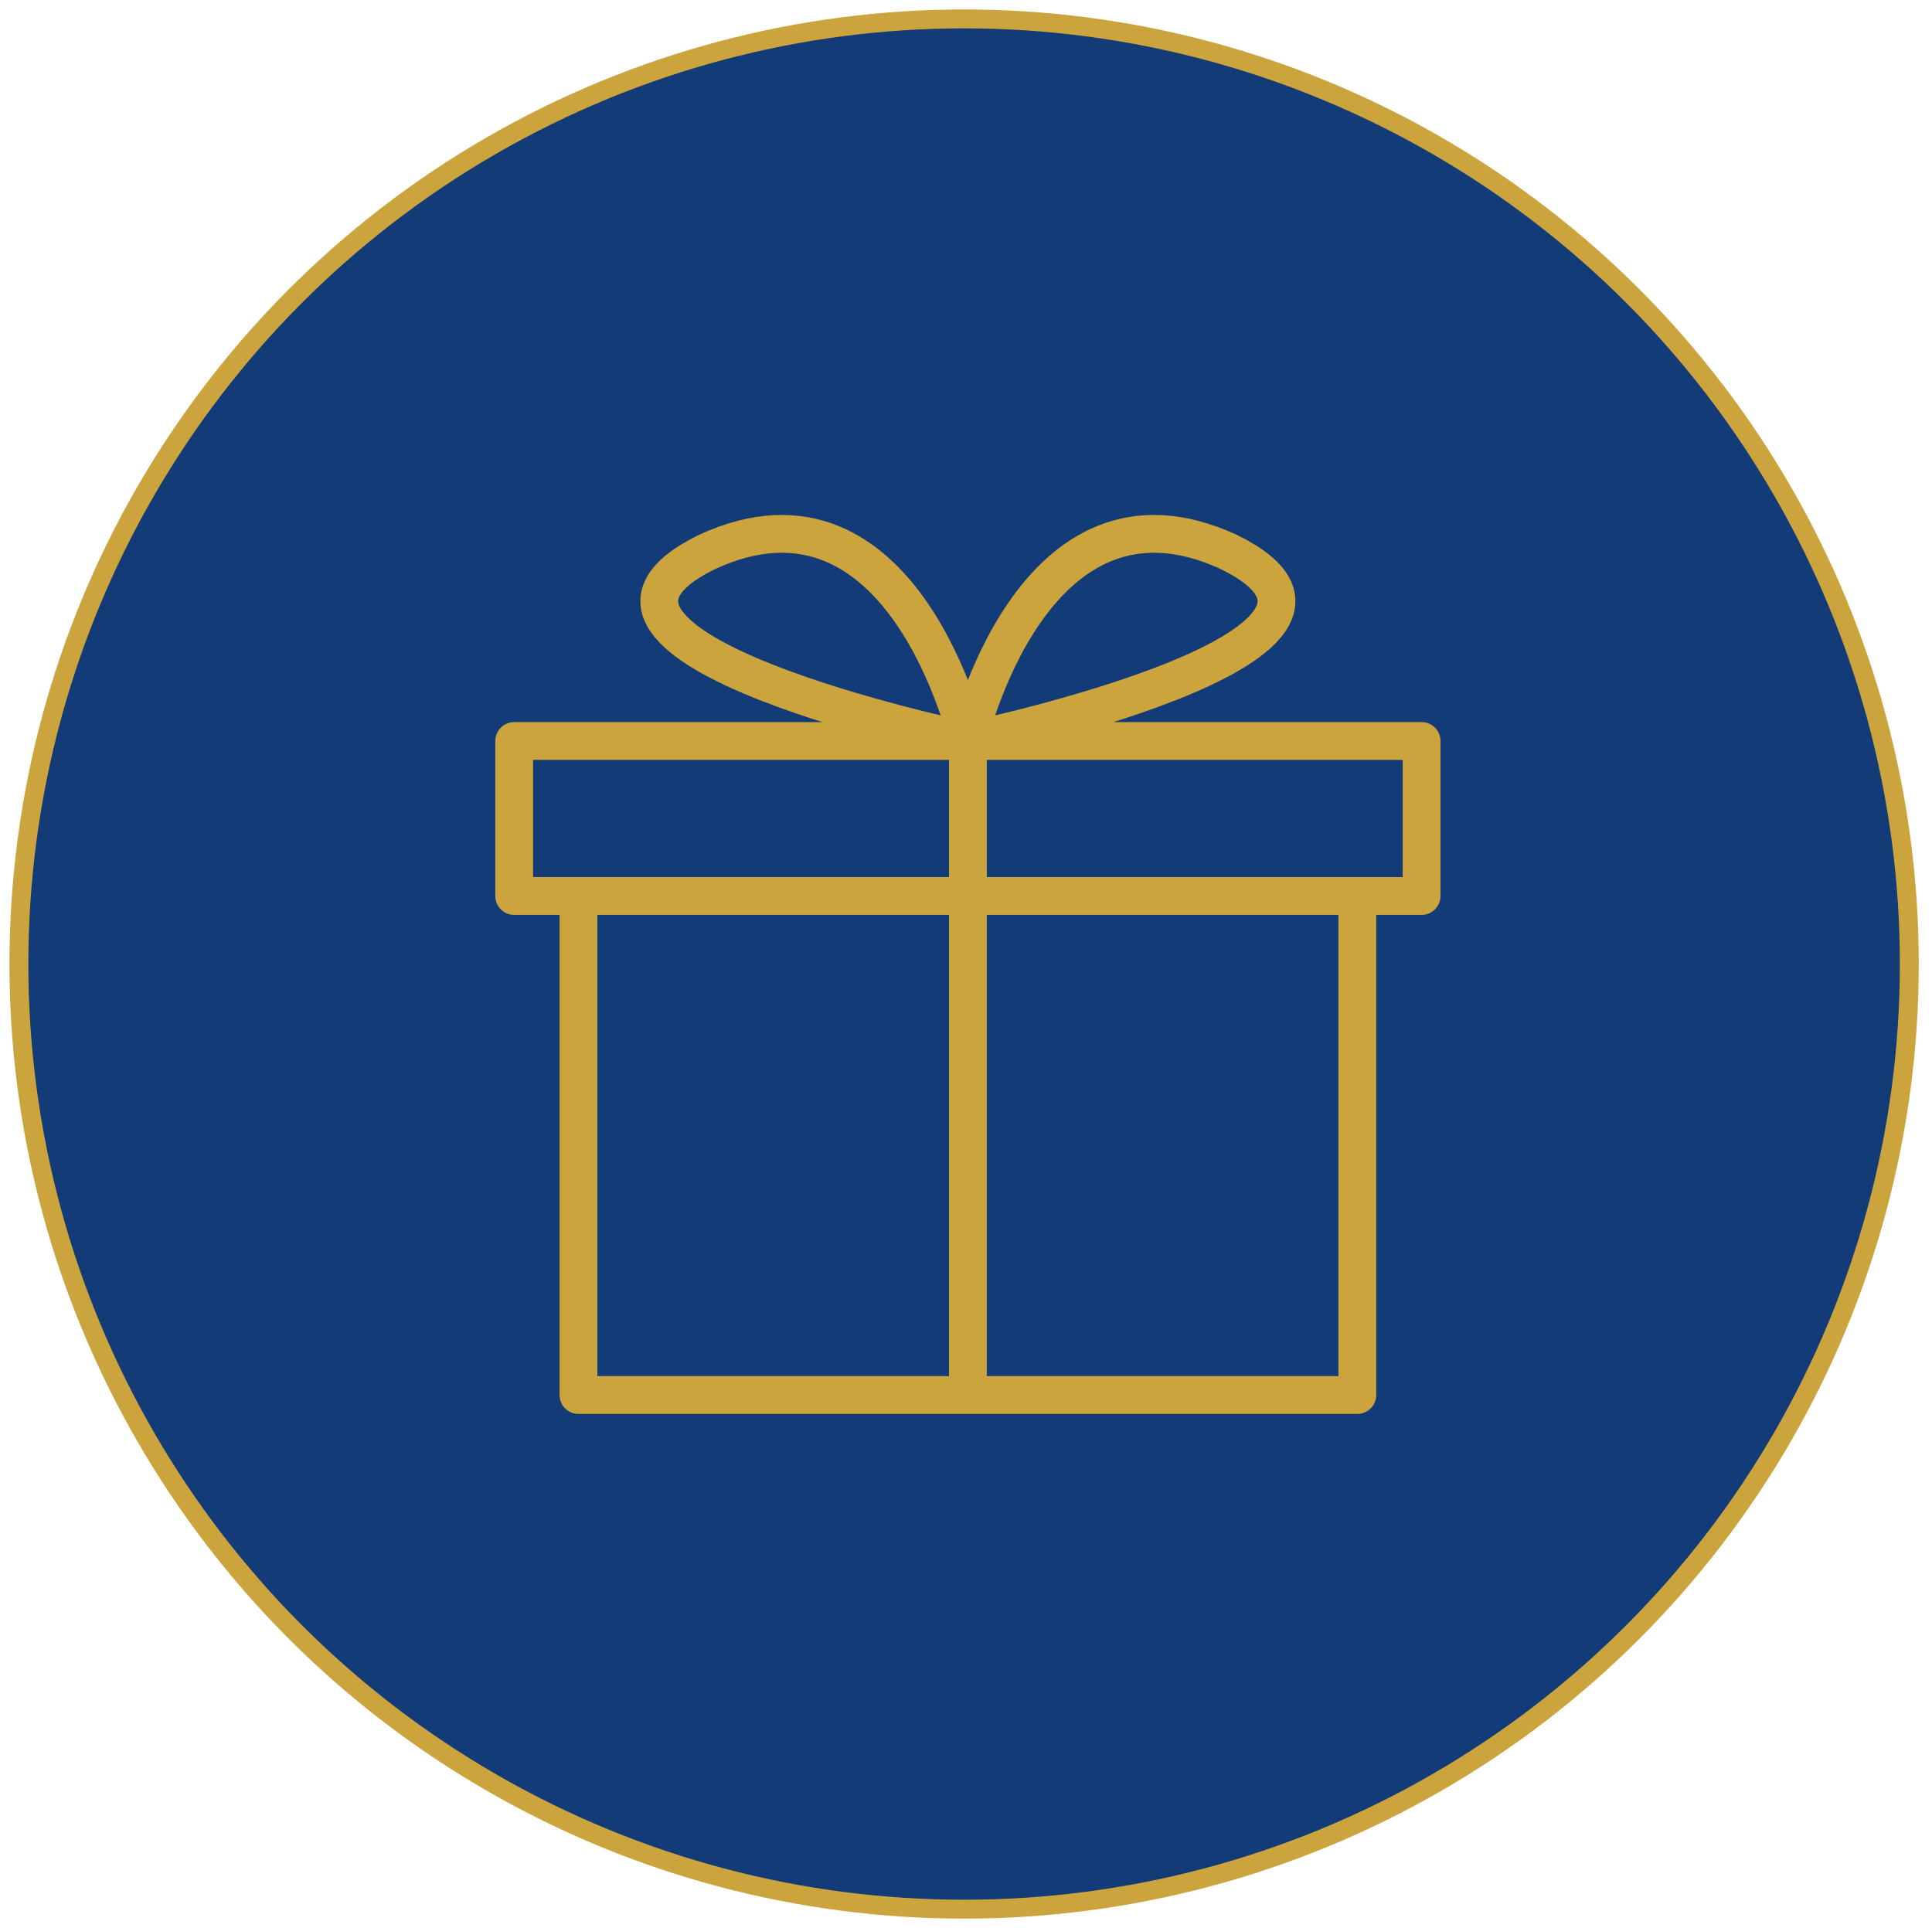 <?xml version="1.0" encoding="utf-8"?>
<!-- Generator: Adobe Illustrator 25.0.0, SVG Export Plug-In . SVG Version: 6.00 Build 0)  -->
<svg version="1.1" id="Layer_1" xmlns="http://www.w3.org/2000/svg" xmlns:xlink="http://www.w3.org/1999/xlink" x="0px" y="0px"
	 viewBox="0 0 51.1 51" style="enable-background:new 0 0 51.1 51;" xml:space="preserve">
<style type="text/css">
	.st0{fill:#123B77;stroke:#CCA43D;stroke-width:0.5;stroke-miterlimit:10;}
	.st1{fill:none;stroke:#CCA43D;stroke-linecap:round;stroke-linejoin:round;}
</style>
<circle class="st0" cx="25.5" cy="25.5" r="25"/>
<path class="st1" d="M25.6,19.6c0,0,1.7-7.4,6.9-5C37.6,17.1,25.6,19.6,25.6,19.6z M25.6,19.6c0,0-1.7-7.4-6.9-5
	C13.6,17.1,25.6,19.6,25.6,19.6z M25.6,19.6v17.3 M35.9,23.7v13.2H15.3V23.7H35.9z M37.6,19.6v4.1h-24v-4.1H37.6z"/>
</svg>
